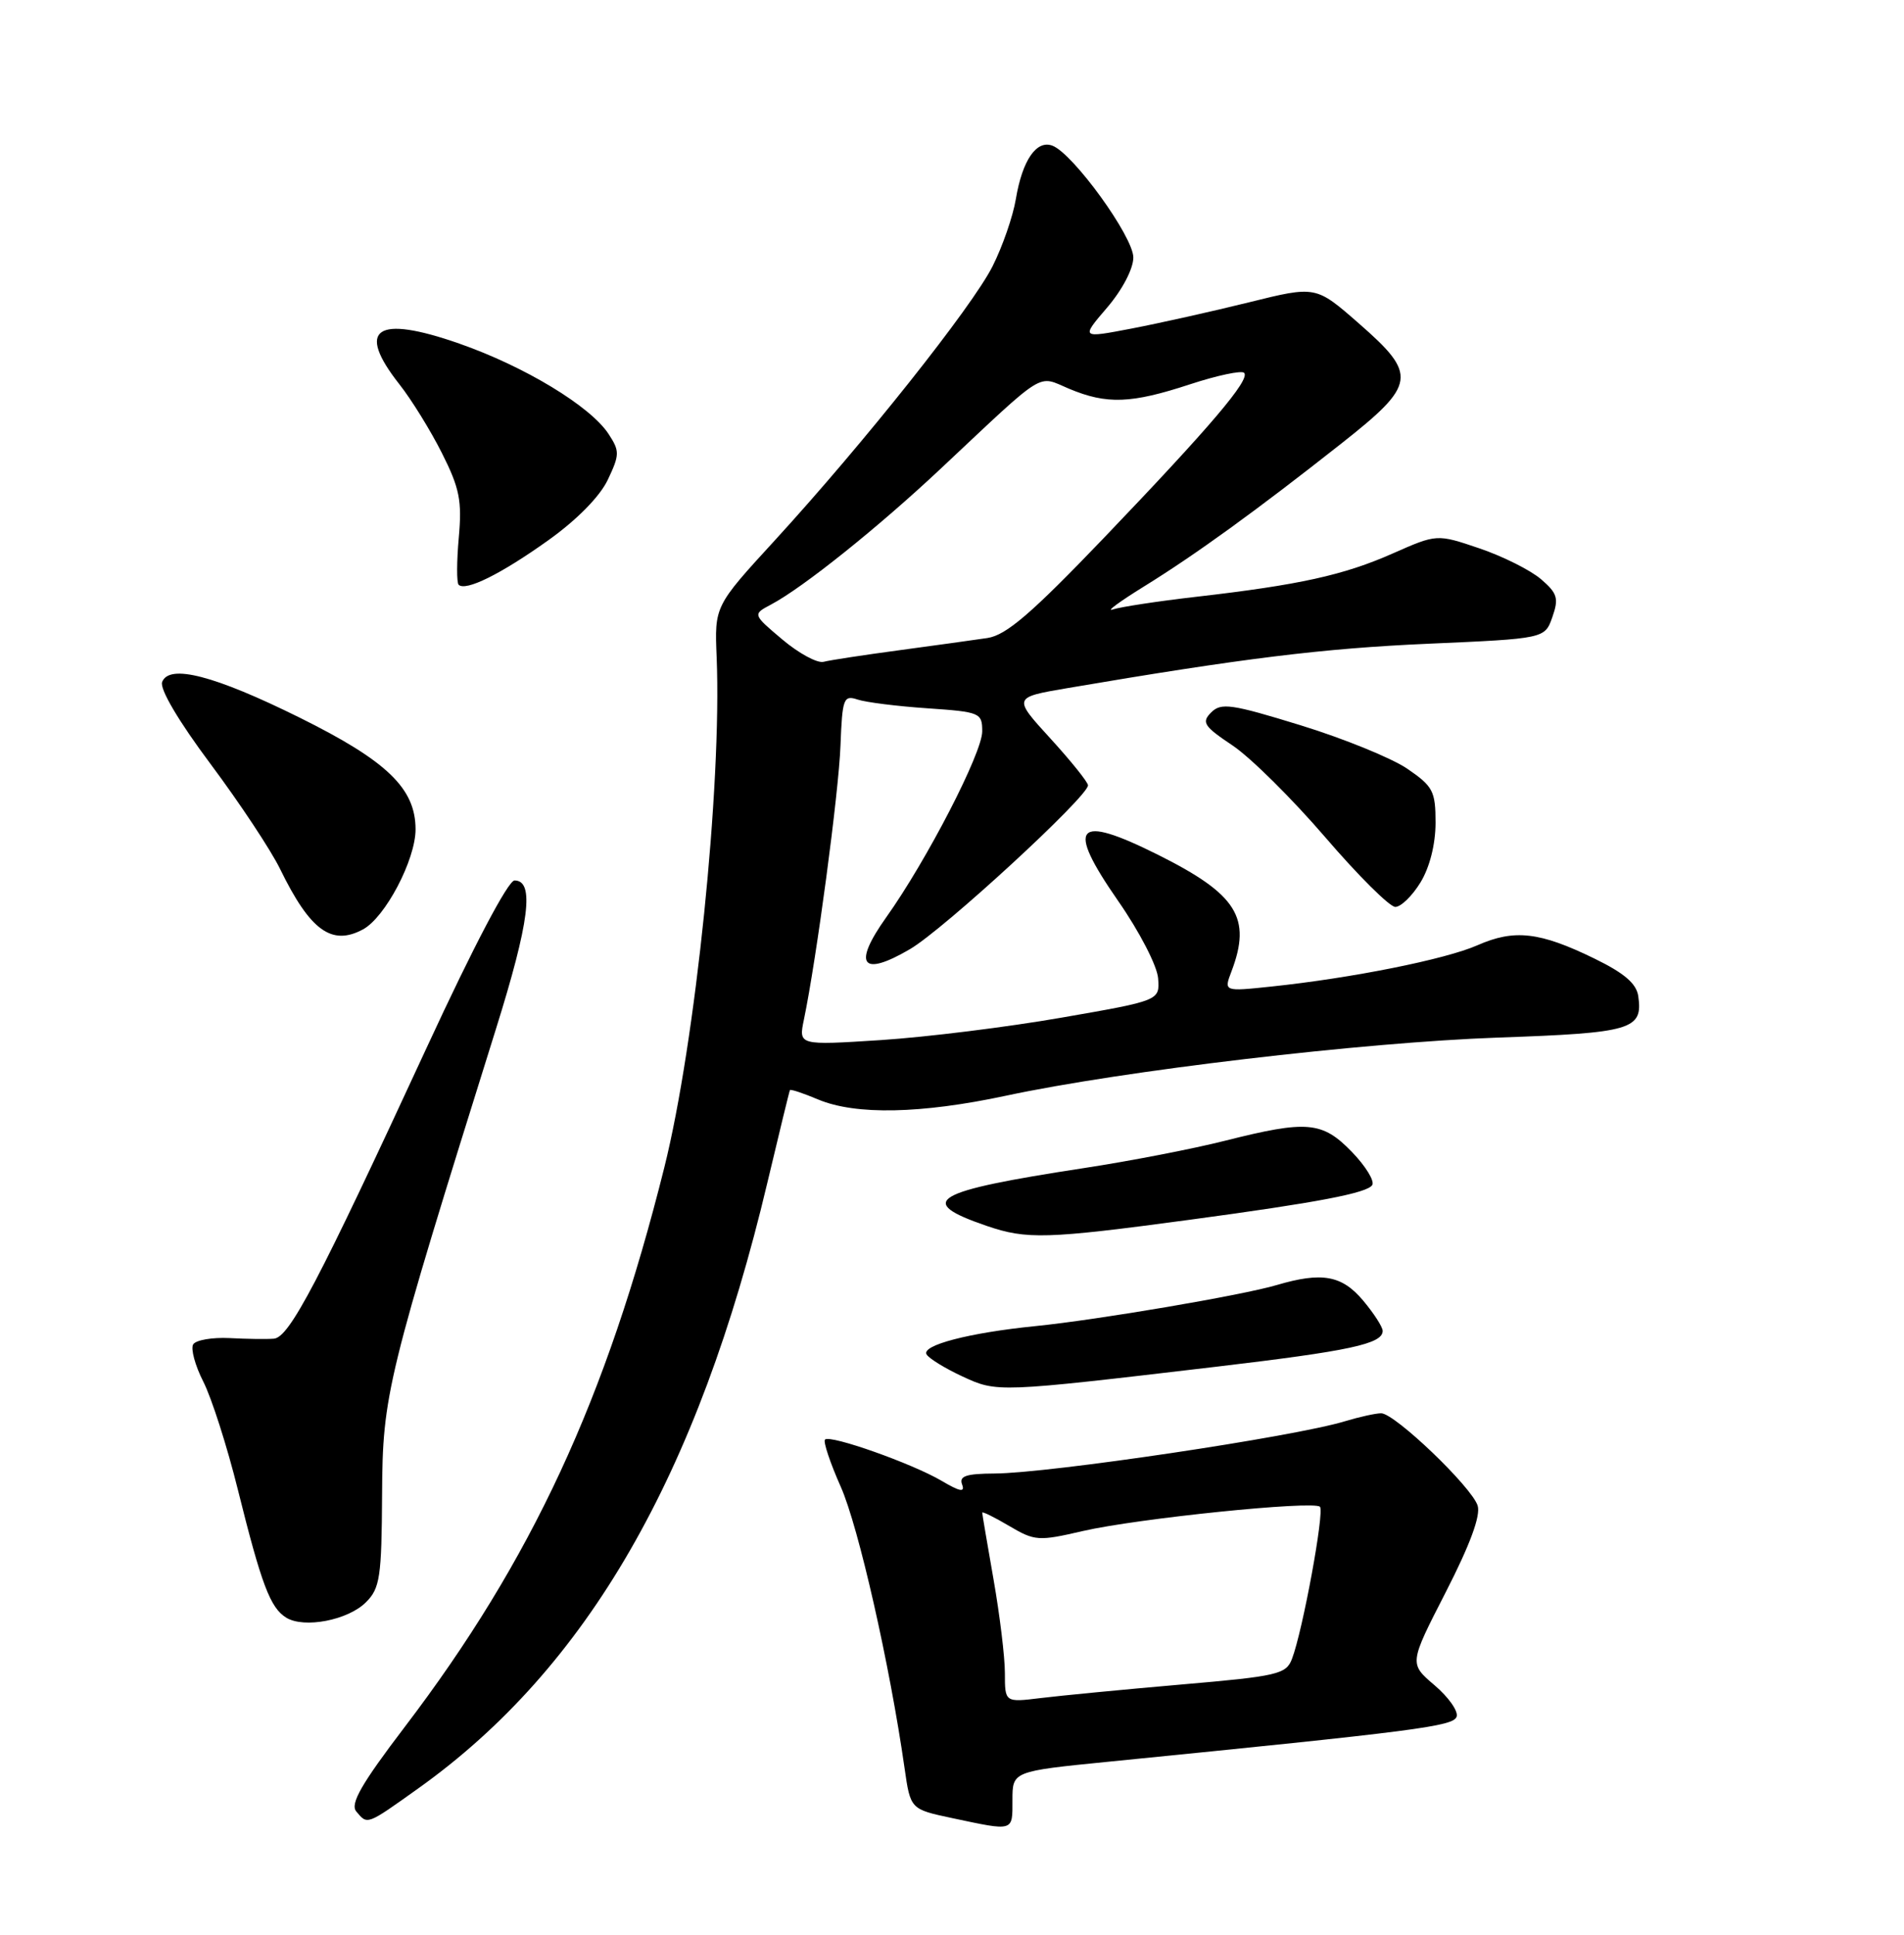 <?xml version="1.0" encoding="UTF-8" standalone="no"?>
<!DOCTYPE svg PUBLIC "-//W3C//DTD SVG 1.1//EN" "http://www.w3.org/Graphics/SVG/1.1/DTD/svg11.dtd" >
<svg xmlns="http://www.w3.org/2000/svg" xmlns:xlink="http://www.w3.org/1999/xlink" version="1.1" viewBox="0 0 252 256">
 <g >
 <path fill="currentColor"
d=" M 134.00 238.18 C 134.00 234.37 134.00 234.37 146.75 233.10 C 187.61 229.03 192.36 228.42 192.79 227.14 C 193.03 226.42 191.71 224.55 189.86 222.98 C 186.50 220.12 186.50 220.12 191.35 210.67 C 194.57 204.38 195.99 200.54 195.57 199.22 C 194.79 196.75 184.60 187.00 182.80 187.00 C 182.08 187.00 179.91 187.48 177.99 188.06 C 171.31 190.10 138.87 194.93 131.64 194.97 C 127.85 194.99 126.91 195.31 127.34 196.43 C 127.74 197.50 127.05 197.37 124.63 195.94 C 120.72 193.64 109.87 189.80 109.19 190.48 C 108.93 190.74 109.87 193.56 111.28 196.73 C 113.62 201.99 117.77 220.28 119.72 233.95 C 120.50 239.39 120.50 239.39 126.00 240.56 C 134.27 242.31 134.00 242.39 134.00 238.18 Z  M 55.38 236.62 C 77.71 220.69 92.38 195.24 101.56 156.50 C 103.13 149.90 104.47 144.38 104.55 144.24 C 104.63 144.09 106.32 144.65 108.31 145.49 C 113.27 147.56 121.90 147.38 133.10 144.99 C 148.61 141.67 180.41 137.92 198.25 137.29 C 216.00 136.67 217.46 136.24 216.83 131.81 C 216.59 130.14 214.98 128.76 211.02 126.83 C 203.78 123.30 200.43 122.92 195.55 125.07 C 191.31 126.94 178.91 129.42 168.24 130.54 C 161.97 131.20 161.97 131.20 162.99 128.53 C 165.68 121.44 163.73 118.33 153.28 113.11 C 142.33 107.64 141.01 109.16 147.99 119.21 C 150.81 123.26 153.16 127.81 153.28 129.45 C 153.50 132.39 153.50 132.39 140.50 134.65 C 133.35 135.90 122.59 137.23 116.59 137.62 C 105.69 138.32 105.69 138.32 106.40 134.91 C 108.06 126.95 111.01 104.89 111.24 98.66 C 111.48 92.40 111.65 91.95 113.50 92.56 C 114.60 92.93 118.76 93.45 122.75 93.72 C 129.73 94.20 130.00 94.31 130.00 96.78 C 130.00 99.63 122.65 113.86 117.30 121.37 C 112.80 127.69 114.04 129.34 120.45 125.58 C 124.92 122.96 144.00 105.40 144.00 103.91 C 144.00 103.50 141.76 100.71 139.03 97.72 C 134.06 92.28 134.06 92.28 141.28 91.05 C 164.49 87.10 175.12 85.79 188.98 85.18 C 204.46 84.50 204.46 84.50 205.46 81.65 C 206.33 79.17 206.13 78.50 203.95 76.63 C 202.57 75.45 198.91 73.61 195.81 72.56 C 190.18 70.65 190.18 70.65 184.34 73.23 C 177.86 76.10 171.97 77.40 158.29 78.97 C 153.23 79.55 148.28 80.31 147.29 80.64 C 146.31 80.98 148.15 79.62 151.38 77.62 C 158.23 73.39 166.29 67.55 177.50 58.71 C 187.48 50.84 187.66 49.61 179.82 42.77 C 174.15 37.81 174.15 37.81 165.32 40.00 C 160.47 41.20 153.47 42.76 149.78 43.47 C 143.05 44.76 143.05 44.76 146.53 40.70 C 148.54 38.35 150.00 35.56 150.00 34.07 C 150.00 31.32 142.05 20.34 139.30 19.28 C 137.18 18.47 135.31 21.20 134.45 26.34 C 134.07 28.63 132.68 32.63 131.37 35.23 C 128.66 40.61 114.32 58.65 102.54 71.51 C 94.57 80.20 94.57 80.20 94.85 86.95 C 95.54 103.92 92.05 137.98 87.92 154.49 C 80.26 185.12 70.36 206.46 53.57 228.50 C 47.82 236.05 46.32 238.68 47.15 239.68 C 48.65 241.48 48.48 241.54 55.38 236.62 Z  M 48.44 212.00 C 50.29 210.16 50.51 208.68 50.57 197.72 C 50.64 184.49 51.14 182.47 65.63 136.18 C 70.09 121.94 70.77 116.50 68.10 116.50 C 67.26 116.50 62.68 125.20 56.53 138.50 C 42.08 169.75 38.29 176.98 36.24 177.13 C 35.28 177.21 32.64 177.17 30.36 177.05 C 28.08 176.94 25.93 177.31 25.57 177.88 C 25.22 178.46 25.82 180.68 26.91 182.82 C 28.00 184.96 30.06 191.38 31.48 197.10 C 34.61 209.68 35.77 212.74 37.88 214.04 C 40.25 215.50 46.07 214.38 48.44 212.00 Z  M 160.98 180.84 C 178.66 178.75 183.00 177.82 183.00 176.10 C 183.00 175.58 181.83 173.77 180.41 172.08 C 177.60 168.74 174.96 168.27 168.99 170.03 C 164.44 171.38 145.30 174.64 137.00 175.47 C 128.25 176.35 121.89 178.01 122.64 179.22 C 122.97 179.76 125.10 181.07 127.37 182.12 C 131.99 184.26 131.95 184.26 160.98 180.84 Z  M 157.50 161.39 C 174.36 159.12 180.97 157.86 181.62 156.80 C 181.95 156.26 180.74 154.29 178.92 152.41 C 175.00 148.37 173.01 148.20 162.17 150.93 C 157.95 152.00 149.55 153.63 143.50 154.55 C 123.32 157.64 121.11 158.95 130.57 162.20 C 135.89 164.02 138.48 163.95 157.50 161.39 Z  M 48.03 122.98 C 50.98 121.41 55.00 113.76 55.00 109.74 C 55.00 104.32 51.23 100.69 39.65 94.95 C 28.38 89.37 22.39 87.82 21.46 90.24 C 21.11 91.15 23.63 95.42 27.89 101.12 C 31.74 106.28 35.88 112.53 37.08 115.00 C 41.05 123.13 43.90 125.20 48.03 122.98 Z  M 188.01 116.75 C 189.23 114.75 189.99 111.72 190.00 108.89 C 190.00 104.67 189.67 104.05 186.25 101.71 C 184.19 100.31 177.84 97.72 172.15 95.97 C 162.99 93.15 161.62 92.95 160.31 94.26 C 158.99 95.58 159.32 96.09 163.15 98.65 C 165.53 100.25 171.04 105.71 175.40 110.78 C 179.75 115.85 183.93 120.00 184.67 120.00 C 185.42 120.00 186.92 118.54 188.01 116.75 Z  M 72.55 71.50 C 76.34 68.80 79.39 65.70 80.44 63.49 C 82.02 60.16 82.03 59.69 80.55 57.43 C 78.14 53.75 69.45 48.49 60.78 45.46 C 49.77 41.61 47.05 43.47 52.87 50.86 C 54.45 52.86 56.98 56.95 58.49 59.95 C 60.83 64.60 61.16 66.25 60.72 71.14 C 60.44 74.29 60.43 77.09 60.70 77.37 C 61.62 78.28 66.29 75.97 72.55 71.50 Z  M 133.00 221.38 C 133.00 219.25 132.32 213.68 131.50 209.00 C 130.68 204.32 130.00 200.34 130.00 200.15 C 130.00 199.96 131.61 200.75 133.57 201.91 C 136.96 203.91 137.45 203.94 143.32 202.58 C 150.56 200.91 173.86 198.53 174.70 199.37 C 175.32 199.99 172.42 215.78 171.00 219.49 C 170.23 221.53 169.12 221.79 156.33 222.89 C 148.72 223.55 140.36 224.36 137.75 224.68 C 133.00 225.26 133.00 225.26 133.00 221.38 Z  M 103.55 84.62 C 99.60 81.29 99.60 81.29 102.05 79.99 C 106.28 77.75 116.19 69.82 124.51 62.01 C 138.64 48.75 137.21 49.64 141.50 51.44 C 146.50 53.53 149.71 53.41 157.50 50.85 C 161.10 49.67 164.32 48.99 164.66 49.33 C 165.53 50.19 160.27 56.38 146.06 71.22 C 136.51 81.18 133.19 84.04 130.69 84.42 C 128.94 84.68 123.67 85.41 119.00 86.04 C 114.33 86.67 109.83 87.35 109.00 87.57 C 108.17 87.78 105.72 86.45 103.55 84.62 Z "/>
</g>
</svg>